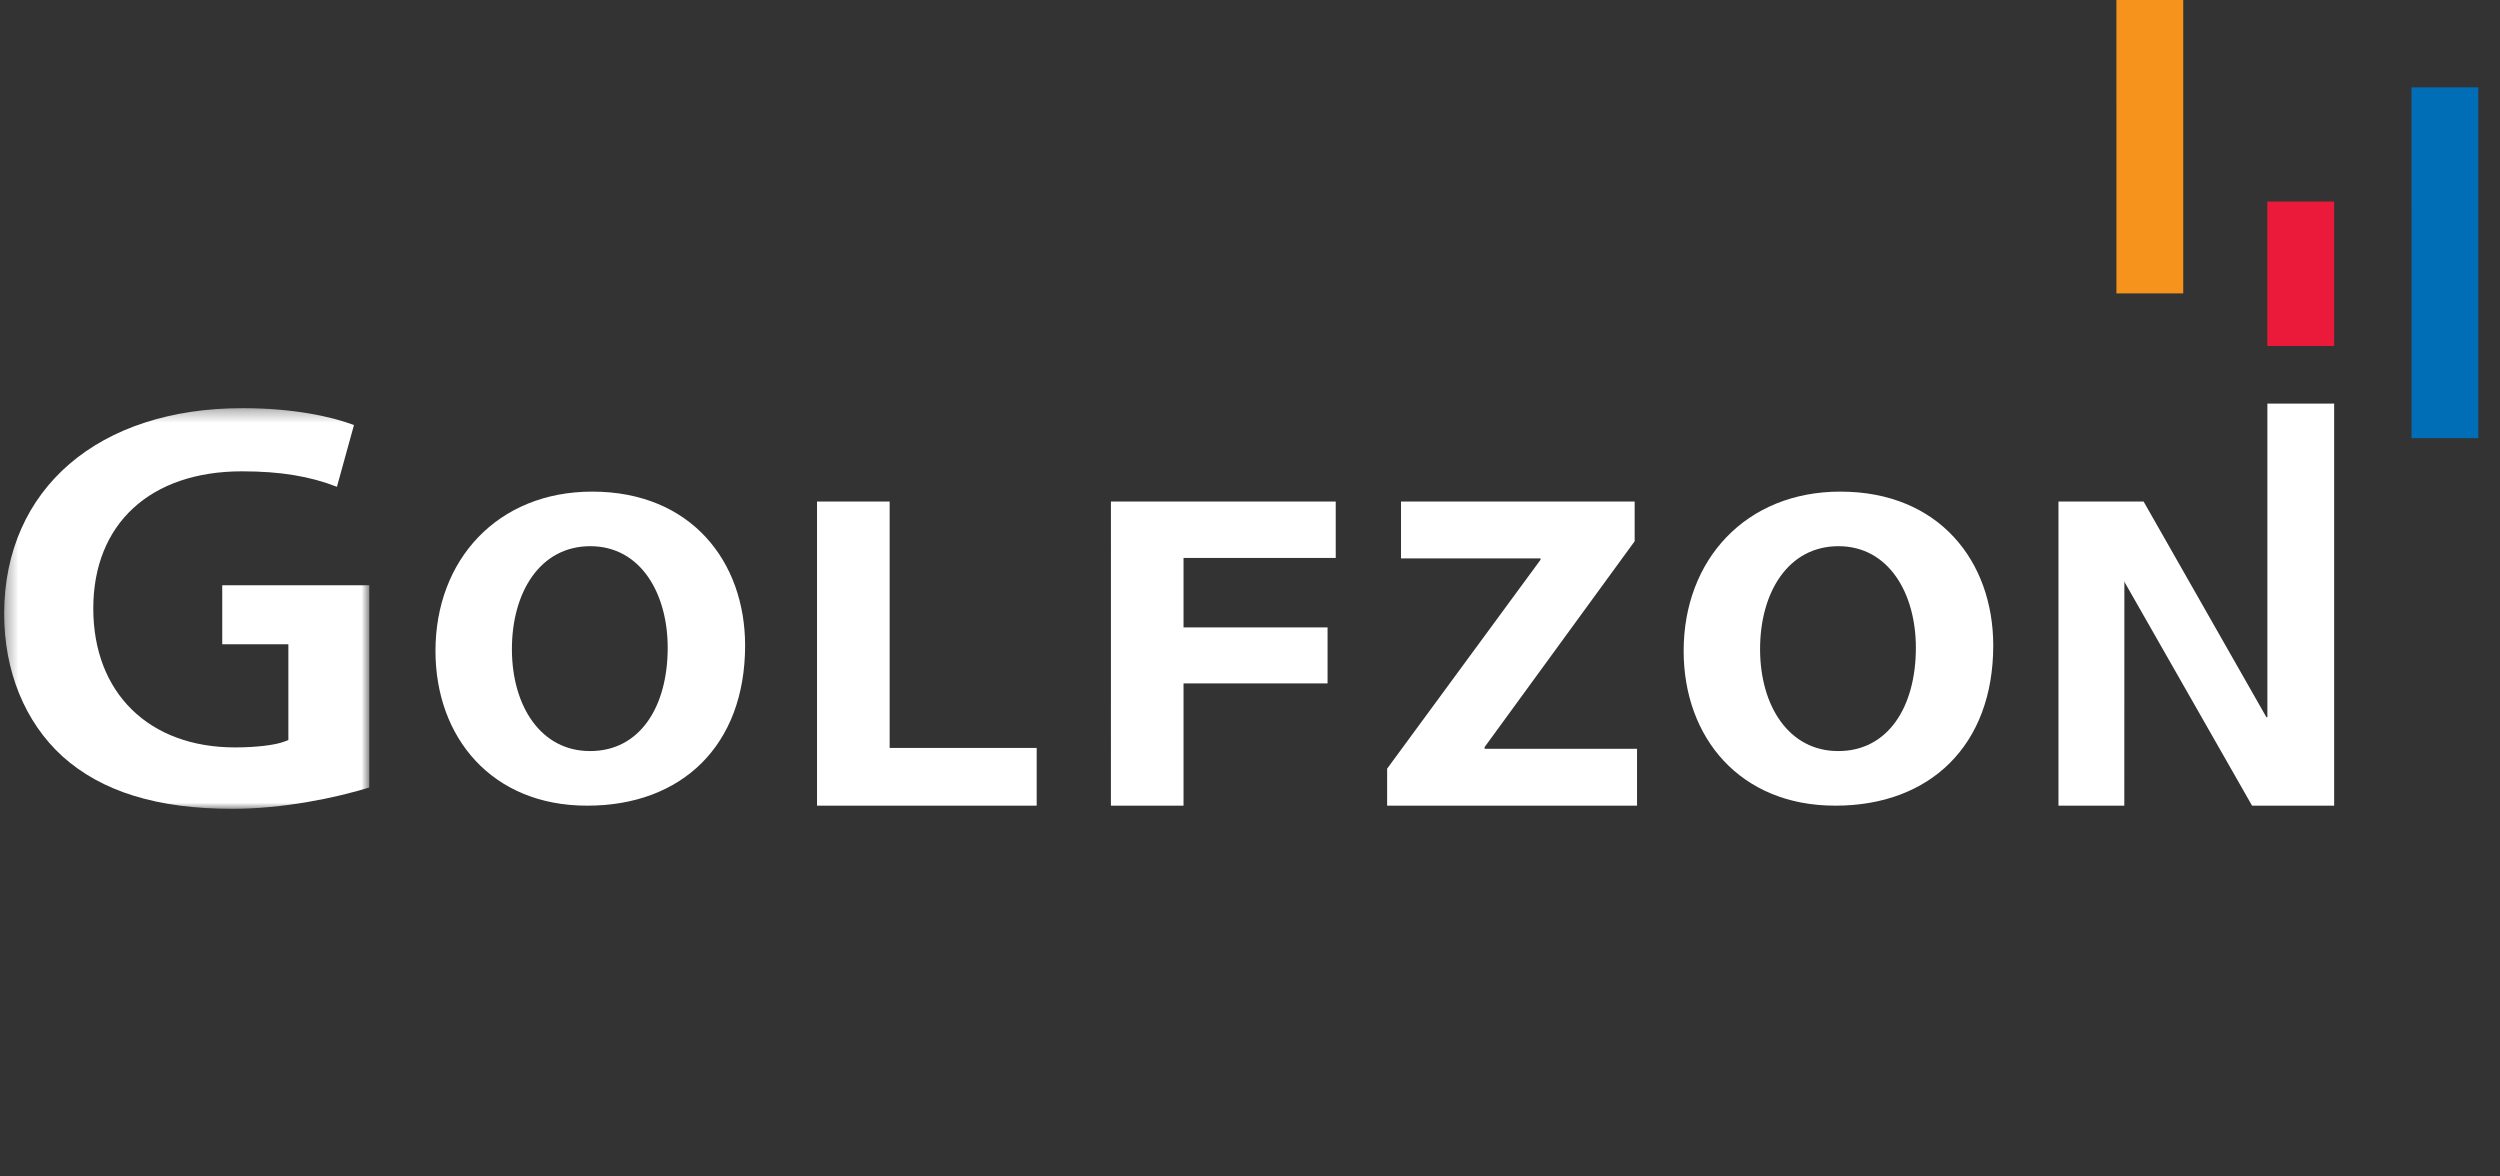 <svg width="204" height="96" viewBox="0 0 204 96" fill="none" xmlns="http://www.w3.org/2000/svg">
<rect x="0" y="0" width="204" height="96" fill="#333333" stroke="none"/>
<mask id="mask0_15444_197985" style="mask-type:alpha" maskUnits="userSpaceOnUse" x="0" y="33" width="31" height="34">
<path d="M0.336 33.304H30.134V66.001H0.336V33.304Z" fill="white"/>
</mask>
<g mask="url(#mask0_15444_197985)">
<path fill-rule="evenodd" clip-rule="evenodd" d="M5.094 61.717C2.026 58.916 0.336 54.766 0.336 50.041C0.383 39.874 8.023 33.304 19.802 33.304C23.896 33.304 27.075 33.991 28.884 34.684C28.686 35.393 27.719 38.91 27.493 39.723C25.309 38.868 22.892 38.46 19.749 38.46C12.261 38.46 7.612 42.744 7.612 49.65C7.612 56.537 12.151 60.989 19.175 60.989C20.89 60.989 22.473 60.801 23.206 60.511L23.531 60.386V52.572H18.135V47.76H30.133V64.26C27.354 65.119 23.083 66.001 18.966 66.001C12.836 66.001 8.3 64.599 5.094 61.717Z" fill="white"/>
</g>
<path fill-rule="evenodd" clip-rule="evenodd" d="M196.778 35.754H202.229V7.129H196.777L196.778 35.754Z" fill="#006EB7"/>
<path fill-rule="evenodd" clip-rule="evenodd" d="M185.012 28.232H190.467V16.447H185.012V28.232Z" fill="#EC1A3A"/>
<path fill-rule="evenodd" clip-rule="evenodd" d="M172.7 23.943H178.153V0H172.699L172.7 23.943Z" fill="#F6931D"/>
<path fill-rule="evenodd" clip-rule="evenodd" d="M48.167 61.286C52.185 61.286 54.484 57.716 54.484 52.856C54.484 48.402 52.262 44.569 48.167 44.569C44.071 44.569 41.772 48.326 41.772 52.965C41.772 57.642 44.154 61.286 48.133 61.286H48.167ZM47.894 65.742C40.14 65.742 35.535 60.184 35.535 53.114C35.535 45.678 40.603 40.116 48.324 40.116C56.392 40.116 60.801 45.824 60.801 52.673C60.801 60.845 55.614 65.742 47.933 65.742H47.894H47.894ZM66.669 40.926H72.595V61.031H84.593V65.742H66.669V40.926ZM90.652 40.926H108.996V45.529H96.576V51.197H108.329V55.763H96.576V65.742H90.651L90.652 40.926ZM113.19 62.722L125.707 45.678V45.567H114.323V40.926H133.388V44.166L121.145 60.96V61.104H133.582V65.742H113.19L113.19 62.722ZM150.017 61.286C154.037 61.286 156.335 57.716 156.335 52.856C156.335 48.402 154.109 44.569 150.017 44.569C145.924 44.569 143.622 48.326 143.622 52.965C143.622 57.642 146.003 61.286 149.979 61.286H150.017ZM149.746 65.742C141.985 65.742 137.386 60.184 137.386 53.114C137.386 45.678 142.454 40.116 150.174 40.116C158.246 40.116 162.649 45.824 162.649 52.673C162.649 60.845 157.464 65.742 149.781 65.742H149.746ZM167.971 65.742V40.925H174.918L184.939 58.526H185.019V32.933H190.467V65.742H183.769L173.313 47.408H173.349L173.343 65.742L167.971 65.742Z" fill="white"/>
</svg>
